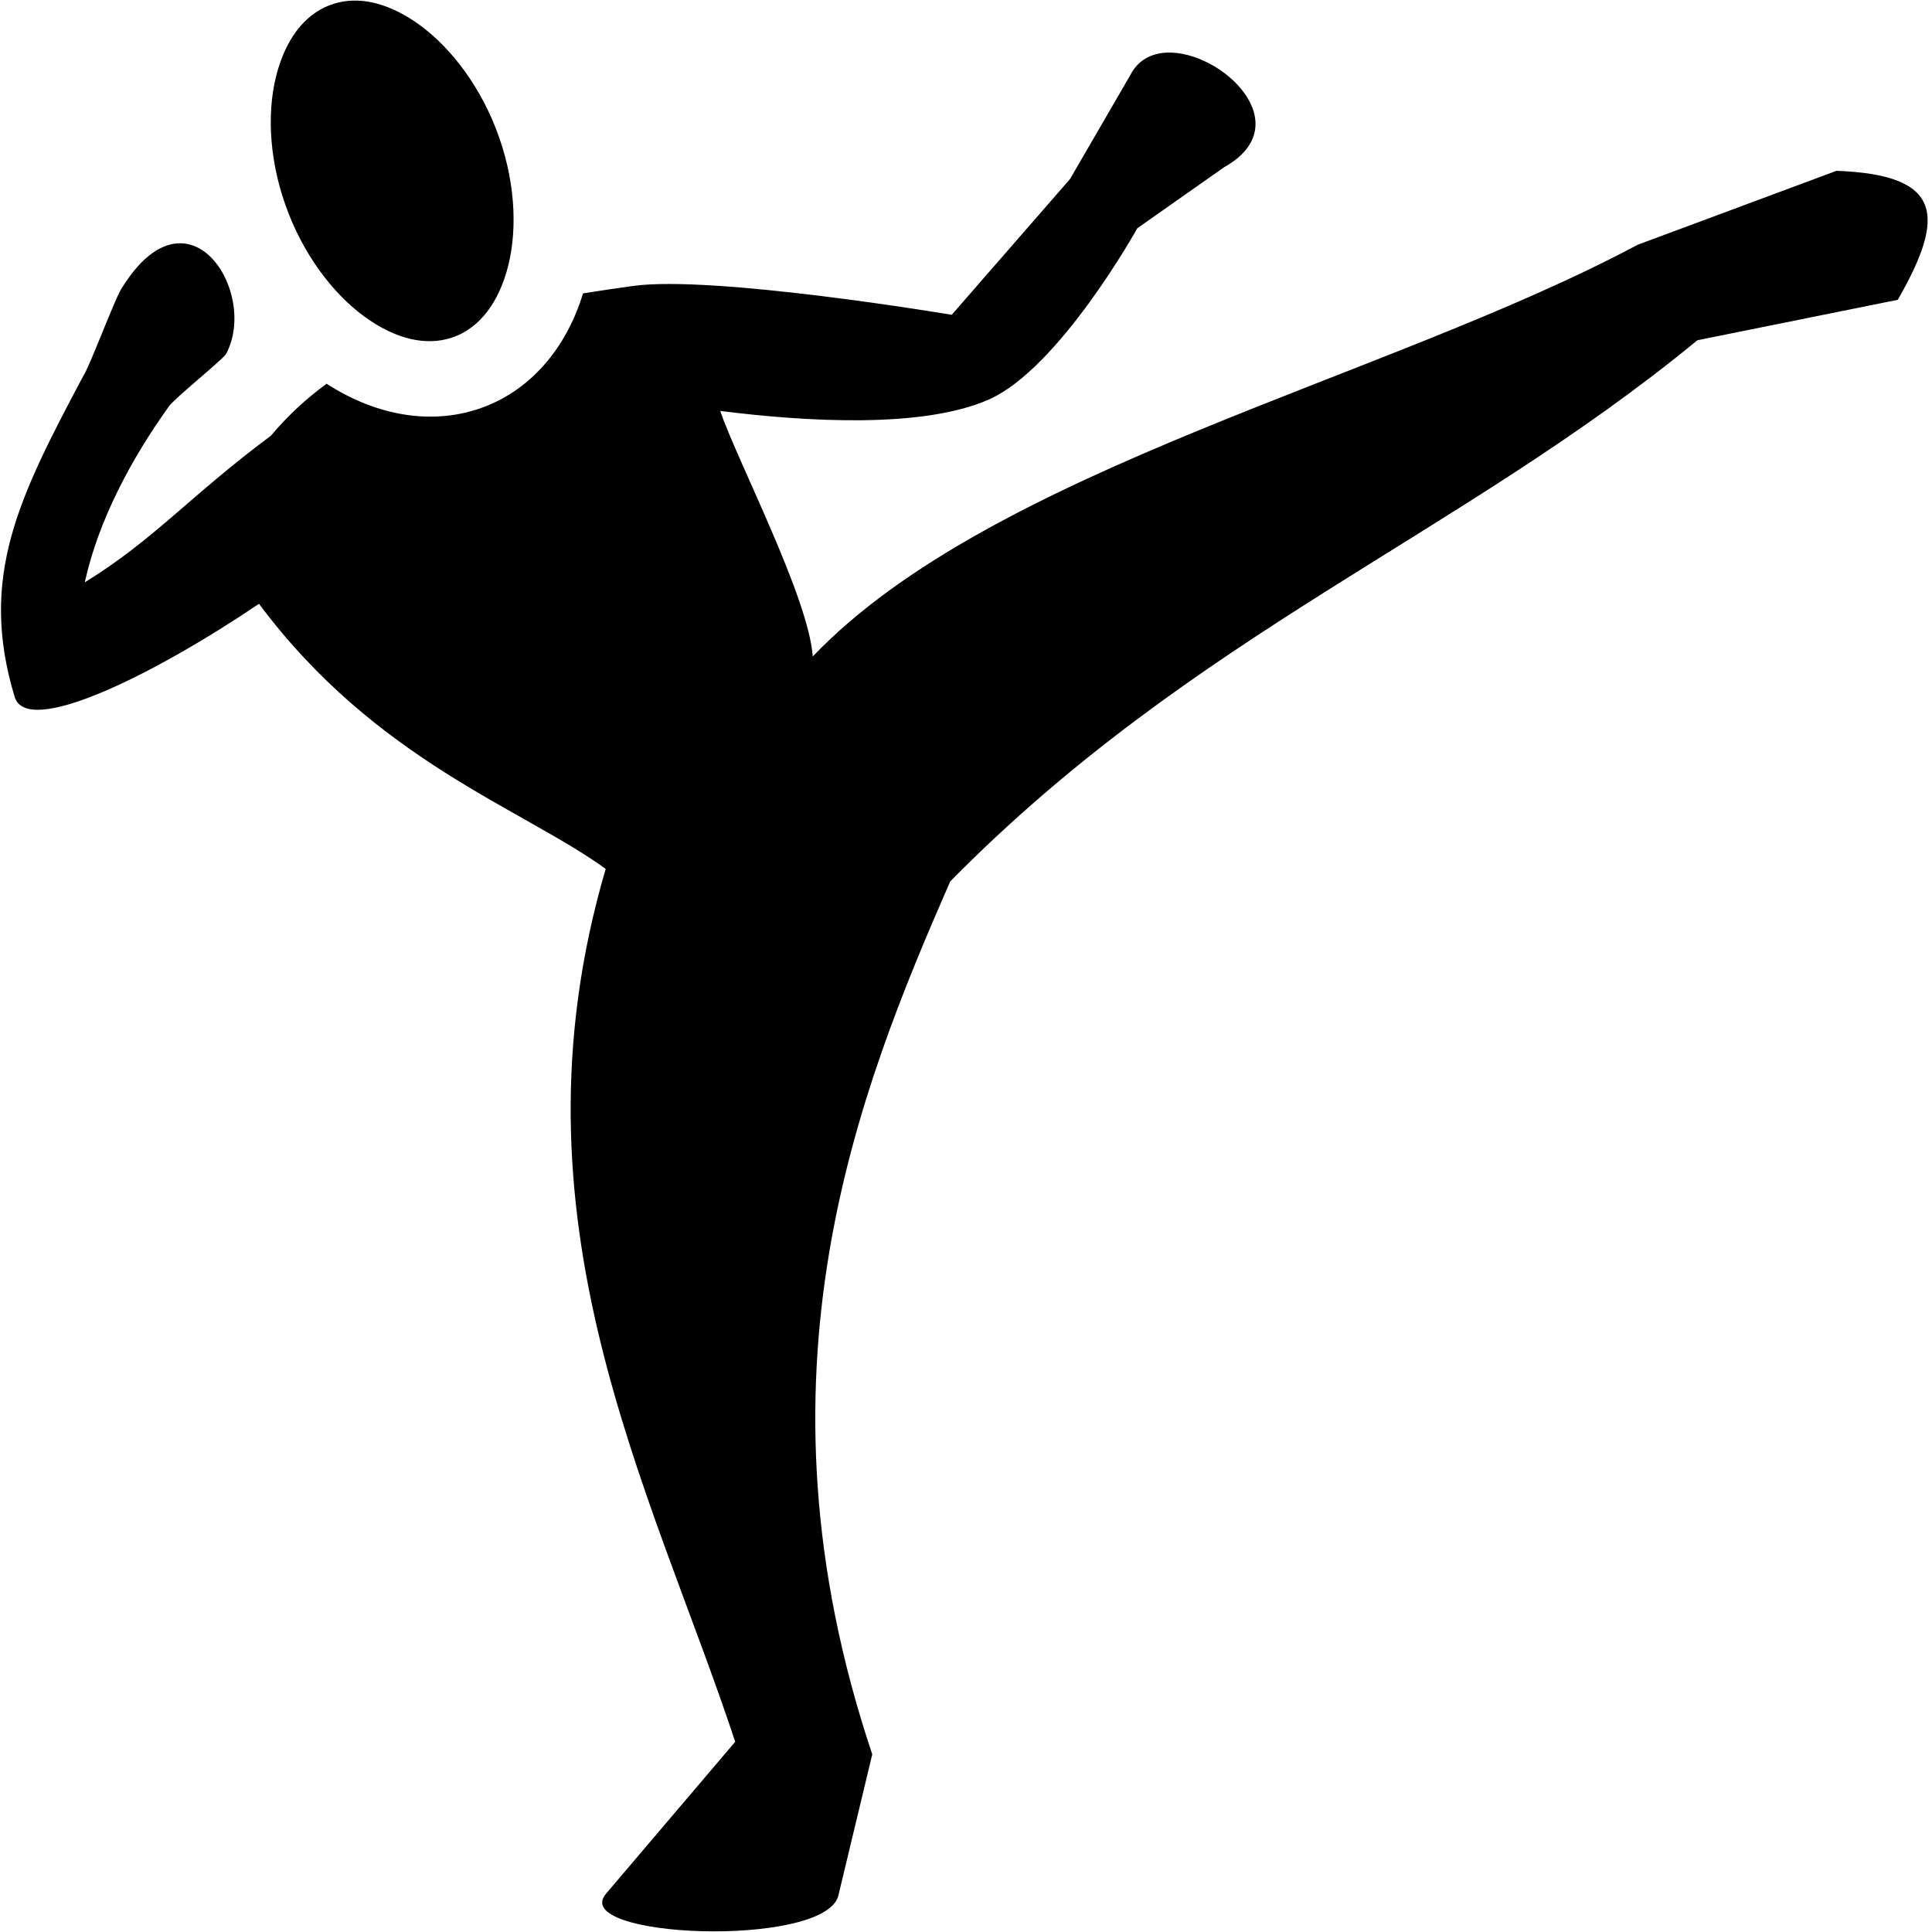 <?xml version="1.0" encoding="UTF-8" standalone="no"?>
<!DOCTYPE svg PUBLIC "-//W3C//DTD SVG 1.1//EN" "http://www.w3.org/Graphics/SVG/1.1/DTD/svg11.dtd">
<svg width="100%" height="100%" viewBox="0 0 24 24" version="1.1" xmlns="http://www.w3.org/2000/svg" xmlns:xlink="http://www.w3.org/1999/xlink" xml:space="preserve" xmlns:serif="http://www.serif.com/" style="fill-rule:evenodd;clip-rule:evenodd;stroke-linejoin:round;stroke-miterlimit:2;">
    <g transform="matrix(1,0,0,1,-930,-40)">
        <g transform="matrix(0.599,0,0,0.599,941.979,52)">
            <g transform="matrix(1,0,0,1,-19.978,-20.021)">
                <clipPath id="_clip1">
                    <rect x="0" y="0" width="39.956" height="40.041"/>
                </clipPath>
                <g clip-path="url(#_clip1)">
                    <g id="shape-05b7ce10-8ea6-11ec-9ee1-17f27e687494">
                        <g id="shape-05b7ce11-8ea6-11ec-9ee1-17f27e687494">
                            <g id="shape-05b81c30-8ea6-11ec-9ee1-17f27e687494">
                                <path d="M7.303,0C7.165,0.003 7.028,0.026 6.898,0.067C6.381,0.229 5.965,0.681 5.742,1.435C5.518,2.189 5.535,3.201 5.895,4.228C6.255,5.254 6.881,6.075 7.537,6.553C8.193,7.031 8.812,7.158 9.328,6.997C9.844,6.835 10.261,6.382 10.484,5.628C10.707,4.874 10.691,3.862 10.331,2.836C9.971,1.809 9.344,0.989 8.689,0.51C8.197,0.152 7.726,-0.01 7.303,0ZM24.177,1.079C23.86,1.092 23.581,1.231 23.421,1.544L22.17,3.701L19.717,6.516C19.717,6.516 14.778,5.686 13.108,5.918C12.761,5.966 12.415,6.017 12.07,6.072C11.738,7.175 10.986,8.128 9.85,8.485C8.794,8.816 7.678,8.546 6.753,7.946C6.334,8.252 5.947,8.607 5.601,9.021C3.888,10.298 3.18,11.177 1.738,12.064C2.021,10.769 2.719,9.478 3.484,8.414C3.61,8.24 4.539,7.495 4.666,7.333C5.353,6.052 3.89,3.741 2.513,5.951C2.382,6.124 1.839,7.596 1.704,7.79C0.367,10.305 -0.468,11.957 0.284,14.441C0.537,15.276 3.12,14.014 5.351,12.51C7.779,15.764 10.797,16.746 12.541,18.007C10.407,25.273 13.483,30.84 15.227,36.109L12.553,39.254C11.739,40.18 17.022,40.396 17.361,39.319L18.069,36.37C15.424,28.483 17.78,22.628 19.685,18.268C24.75,13.123 30.257,11.095 35.181,7.044L39.337,6.205C40.332,4.469 40.276,3.612 38.066,3.53L33.944,5.063C28.753,7.835 20.549,9.712 16.835,13.602C16.752,12.378 15.238,9.48 14.917,8.51C16.694,8.734 19.107,8.878 20.48,8.276C21.949,7.633 23.566,4.721 23.566,4.721L25.37,3.453C26.935,2.576 25.312,1.03 24.177,1.079Z" style="fill-rule:nonzero;"/>
                            </g>
                        </g>
                    </g>
                </g>
            </g>
        </g>
    </g>
</svg>
